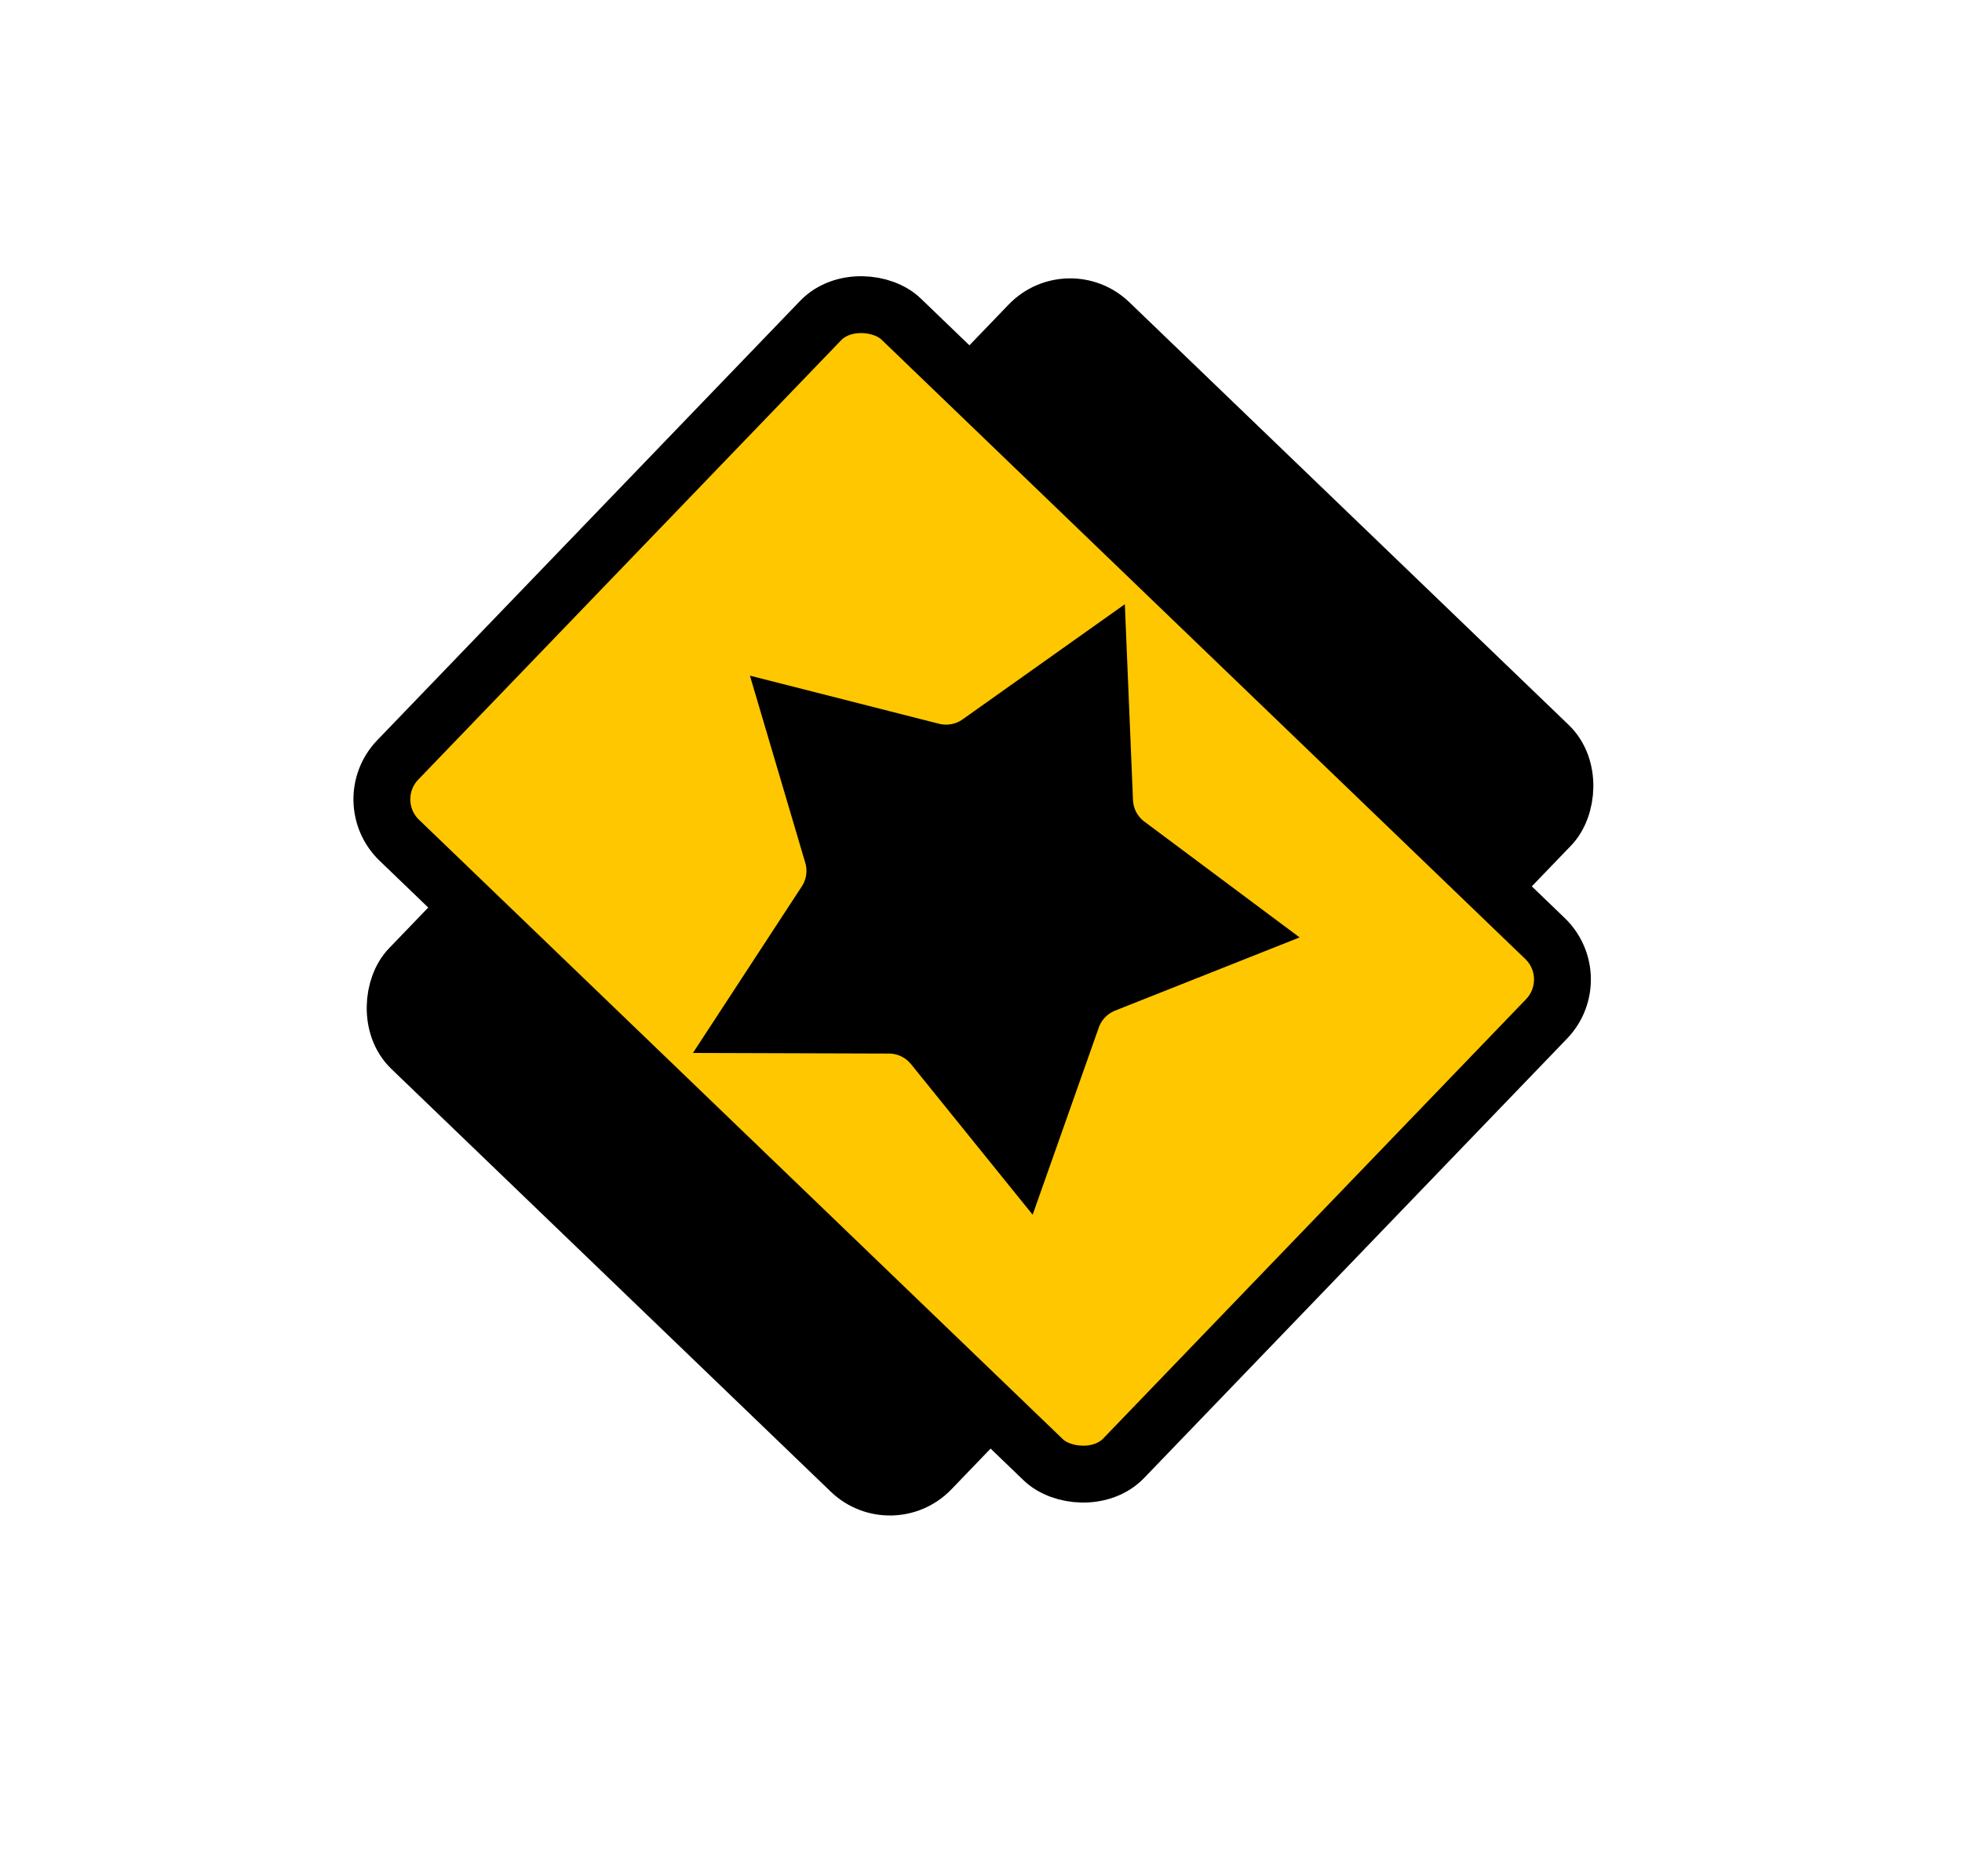 <svg width="69" height="66" viewBox="0 0 69 66" fill="none" xmlns="http://www.w3.org/2000/svg">
<rect x="37.581" y="9.964" width="25.448" height="35.429" rx="2" transform="rotate(43.9 37.581 9.964)" fill="black" stroke="black" stroke-width="2"/>
<rect x="12.602" y="28.171" width="25.448" height="35.429" rx="2" transform="rotate(-46.1 12.602 28.171)" fill="#FFC700" stroke="black" stroke-width="2"/>
<path d="M29.036 31.727L28.199 31.18L29.036 31.727C29.357 31.236 29.446 30.628 29.279 30.066L27.831 25.17L32.779 26.429C33.348 26.573 33.951 26.461 34.43 26.122L38.636 23.136L38.846 28.184C38.871 28.786 39.166 29.344 39.649 29.704L43.672 32.706L38.847 34.621C38.31 34.835 37.891 35.269 37.699 35.814L35.97 40.709L32.816 36.804C32.438 36.336 31.869 36.063 31.267 36.061L26.214 36.045L29.036 31.727Z" fill="black" stroke="black" stroke-width="2"/>
</svg>
